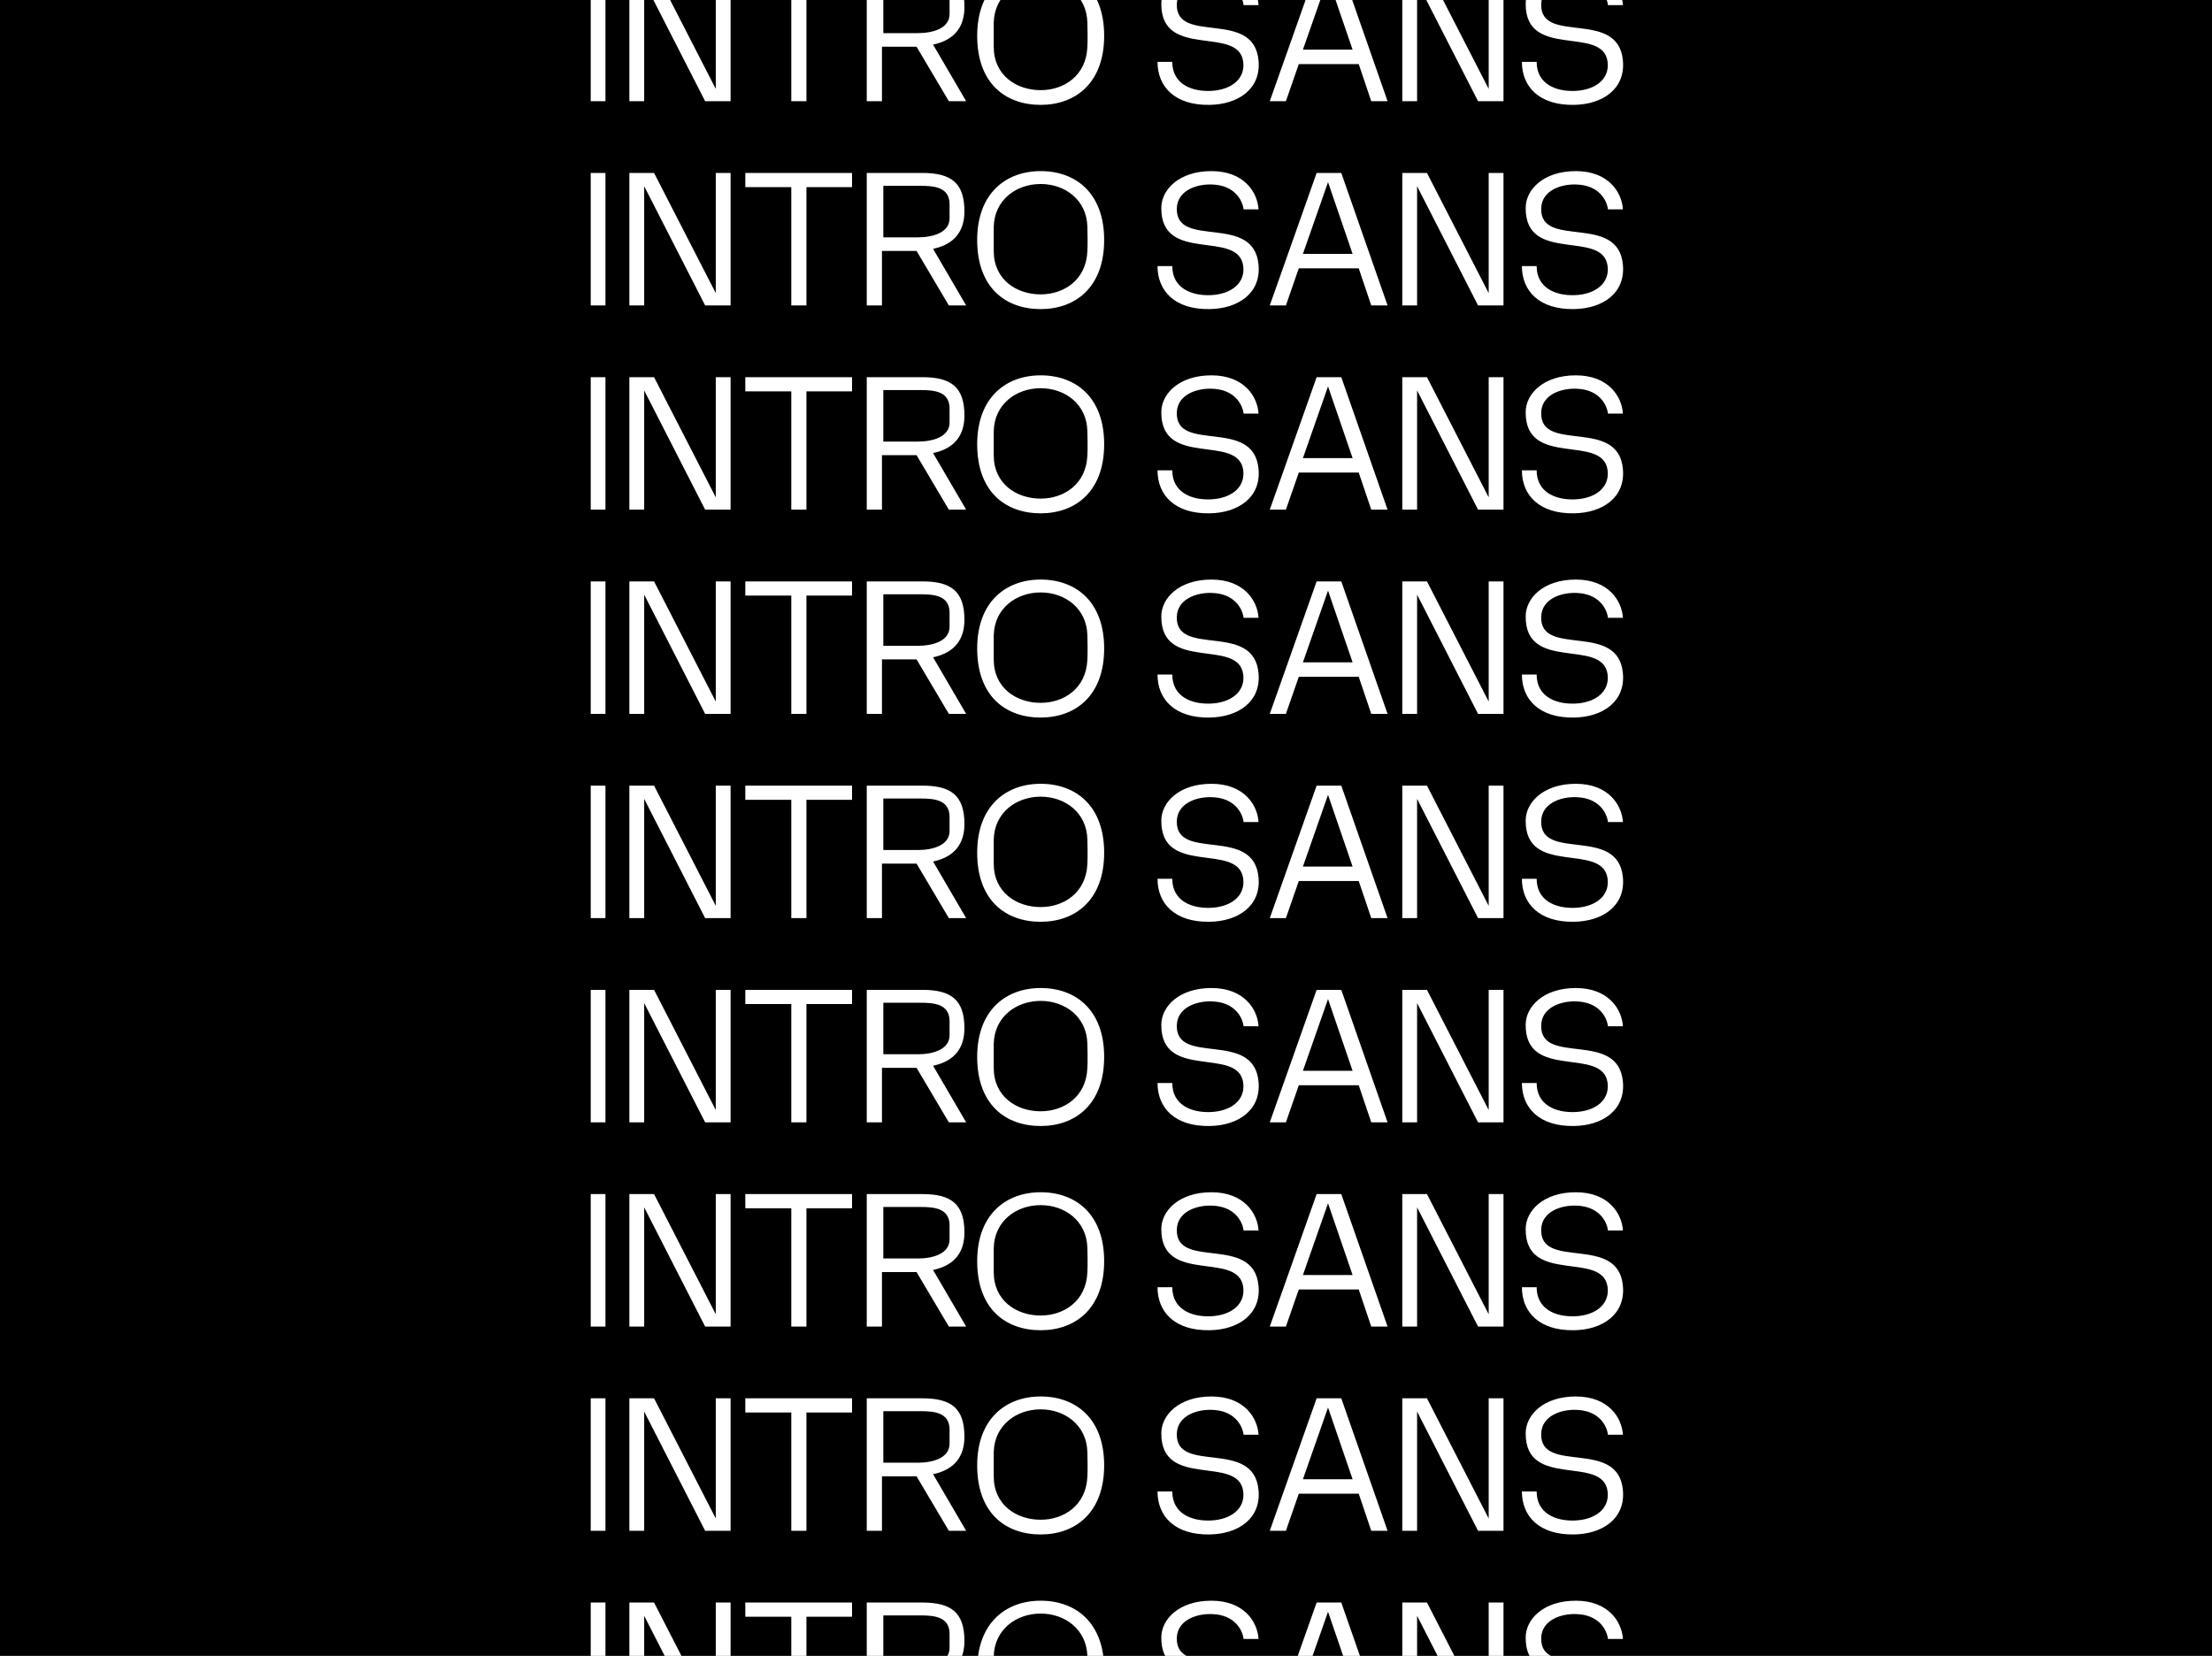 <?xml version="1.0" encoding="UTF-8"?>
<svg width="1202px" height="900px" viewBox="0 0 1202 900" version="1.1" xmlns="http://www.w3.org/2000/svg" xmlns:xlink="http://www.w3.org/1999/xlink">
    <!-- Generator: Sketch 57.1 (83088) - https://sketch.com -->
    <title>Custom Preset Copy</title>
    <desc>Created with Sketch.</desc>
    <g id="Custom-Preset-Copy" stroke="none" stroke-width="1" fill="none" fill-rule="evenodd">
        <rect fill="#000000" x="0" y="0" width="1202" height="900"></rect>
        <g id="Group" transform="translate(321, -18)" fill="#FFFFFF" fill-rule="nonzero">
            <path d="M0,1 L8,1 L8,73 L0,73 L0,1 Z M67.951,1 L76,1 L76,73 L62.173,73 L29.049,8.2 L29.049,73 L21,73 L21,1 L34.415,1 L67.951,66.314 L67.951,1 Z M108.989,73 L108.989,8.714 L84,8.714 L84,1 L142,1 L142,8.714 L117.216,8.714 L117.216,73 L108.989,73 Z M204,73 L194.604,73 L177.052,43.377 L158.26,43.377 L158.26,73 L150,73 L150,1 L180.252,1 C195.946,1 203.071,6.451 203.071,21.88 C203.071,32.063 198.218,39.674 186.034,42.246 L204,73 Z M159,8 L159,36 L177.778,36 C185.87,36 195,33.473 195,25.588 L195,17.906 C194.896,8.708 186.7,8 179.231,8 L159,8 Z M244.5,75 C225.551,75 210,63.509 210,37.449 C210,12.004 225.654,0 244.5,0 C263.655,0 279,12.004 279,37.449 C279,63.304 263.243,75 244.5,75 Z M244.492,67 C257.032,67 269.265,59.258 269.881,43.469 C270.087,40.718 269.984,32.365 269.881,30.328 C269.573,15.659 257.752,7 244.492,7 C231.232,7 219.308,15.659 219,30.328 L219,43.469 C219,58.952 231.335,67 244.492,67 Z M337.294,0 C355.178,0 362.373,11.679 362.887,20.797 L354.767,20.797 C354.151,15.675 349.731,7.581 337.499,7.274 C329.174,6.967 318.792,10.552 318.484,20.183 C317.765,42.619 360.318,22.539 362.887,50.917 C364.326,66.387 351.787,74.788 336.266,74.993 C317.559,75.3 308,65.26 308,51.635 L316.017,51.635 C316.017,63.519 326.296,67.822 336.78,67.412 C347.675,67.002 355.795,61.162 354.562,51.532 C351.889,31.554 309.85,50.61 310.056,19.978 C310.056,10.143 319.615,0 337.294,0 Z M424.137,73 L417.335,52.84 L384.768,52.84 L377.76,73 L369,73 L394.456,1 L407.853,1 L433,73 L424.137,73 Z M387,45 L414,45 L400.653,6 L387,45 Z M487.951,1 L496,1 L496,73 L482.173,73 L449.049,8.2 L449.049,73 L441,73 L441,1 L454.415,1 L487.951,66.314 L487.951,1 Z M535.294,0 C553.178,0 560.373,11.679 560.887,20.797 L552.767,20.797 C552.151,15.675 547.731,7.581 535.499,7.274 C527.174,6.967 516.792,10.552 516.484,20.183 C515.765,42.619 558.318,22.539 560.887,50.917 C562.326,66.387 549.787,74.788 534.266,74.993 C515.559,75.3 506,65.26 506,51.635 L514.017,51.635 C514.017,63.519 524.296,67.822 534.78,67.412 C545.675,67.002 553.795,61.162 552.562,51.532 C549.889,31.554 507.85,50.61 508.056,19.978 C508.056,10.143 517.615,0 535.294,0 Z" id="INTROSANS"></path>
            <path d="M0,445 L8,445 L8,517 L0,517 L0,445 Z M67.951,445 L76,445 L76,517 L62.173,517 L29.049,452.2 L29.049,517 L21,517 L21,445 L34.415,445 L67.951,510.314 L67.951,445 Z M108.989,517 L108.989,452.714 L84,452.714 L84,445 L142,445 L142,452.714 L117.216,452.714 L117.216,517 L108.989,517 Z M204,517 L194.604,517 L177.052,487.377 L158.26,487.377 L158.26,517 L150,517 L150,445 L180.252,445 C195.946,445 203.071,450.451 203.071,465.88 C203.071,476.063 198.218,483.674 186.034,486.246 L204,517 Z M159,452 L159,480 L177.778,480 C185.87,480 195,477.473 195,469.588 L195,461.906 C194.896,452.708 186.7,452 179.231,452 L159,452 Z M244.5,519 C225.551,519 210,507.509 210,481.449 C210,456.004 225.654,444 244.5,444 C263.655,444 279,456.004 279,481.449 C279,507.304 263.243,519 244.5,519 Z M244.492,511 C257.032,511 269.265,503.258 269.881,487.469 C270.087,484.718 269.984,476.365 269.881,474.328 C269.573,459.659 257.752,451 244.492,451 C231.232,451 219.308,459.659 219,474.328 L219,487.469 C219,502.952 231.335,511 244.492,511 Z M337.294,444 C355.178,444 362.373,455.679 362.887,464.797 L354.767,464.797 C354.151,459.675 349.731,451.581 337.499,451.274 C329.174,450.967 318.792,454.552 318.484,464.183 C317.765,486.619 360.318,466.539 362.887,494.917 C364.326,510.387 351.787,518.788 336.266,518.993 C317.559,519.3 308,509.26 308,495.635 L316.017,495.635 C316.017,507.519 326.296,511.822 336.78,511.412 C347.675,511.002 355.795,505.162 354.562,495.532 C351.889,475.554 309.85,494.61 310.056,463.978 C310.056,454.143 319.615,444 337.294,444 Z M424.137,517 L417.335,496.84 L384.768,496.84 L377.76,517 L369,517 L394.456,445 L407.853,445 L433,517 L424.137,517 Z M387,489 L414,489 L400.653,450 L387,489 Z M487.951,445 L496,445 L496,517 L482.173,517 L449.049,452.2 L449.049,517 L441,517 L441,445 L454.415,445 L487.951,510.314 L487.951,445 Z M535.294,444 C553.178,444 560.373,455.679 560.887,464.797 L552.767,464.797 C552.151,459.675 547.731,451.581 535.499,451.274 C527.174,450.967 516.792,454.552 516.484,464.183 C515.765,486.619 558.318,466.539 560.887,494.917 C562.326,510.387 549.787,518.788 534.266,518.993 C515.559,519.3 506,509.26 506,495.635 L514.017,495.635 C514.017,507.519 524.296,511.822 534.78,511.412 C545.675,511.002 553.795,505.162 552.562,495.532 C549.889,475.554 507.85,494.61 508.056,463.978 C508.056,454.143 517.615,444 535.294,444 Z" id="INTROSANS-Copy-4"></path>
            <path d="M0,112 L8,112 L8,184 L0,184 L0,112 Z M67.951,112 L76,112 L76,184 L62.173,184 L29.049,119.2 L29.049,184 L21,184 L21,112 L34.415,112 L67.951,177.314 L67.951,112 Z M108.989,184 L108.989,119.714 L84,119.714 L84,112 L142,112 L142,119.714 L117.216,119.714 L117.216,184 L108.989,184 Z M204,184 L194.604,184 L177.052,154.377 L158.26,154.377 L158.26,184 L150,184 L150,112 L180.252,112 C195.946,112 203.071,117.451 203.071,132.88 C203.071,143.063 198.218,150.674 186.034,153.246 L204,184 Z M159,119 L159,147 L177.778,147 C185.87,147 195,144.473 195,136.588 L195,128.906 C194.896,119.708 186.7,119 179.231,119 L159,119 Z M244.5,186 C225.551,186 210,174.509 210,148.449 C210,123.004 225.654,111 244.5,111 C263.655,111 279,123.004 279,148.449 C279,174.304 263.243,186 244.5,186 Z M244.492,178 C257.032,178 269.265,170.258 269.881,154.469 C270.087,151.718 269.984,143.365 269.881,141.328 C269.573,126.659 257.752,118 244.492,118 C231.232,118 219.308,126.659 219,141.328 L219,154.469 C219,169.952 231.335,178 244.492,178 Z M337.294,111 C355.178,111 362.373,122.679 362.887,131.797 L354.767,131.797 C354.151,126.675 349.731,118.581 337.499,118.274 C329.174,117.967 318.792,121.552 318.484,131.183 C317.765,153.619 360.318,133.539 362.887,161.917 C364.326,177.387 351.787,185.788 336.266,185.993 C317.559,186.3 308,176.26 308,162.635 L316.017,162.635 C316.017,174.519 326.296,178.822 336.78,178.412 C347.675,178.002 355.795,172.162 354.562,162.532 C351.889,142.554 309.85,161.61 310.056,130.978 C310.056,121.143 319.615,111 337.294,111 Z M424.137,184 L417.335,163.84 L384.768,163.84 L377.76,184 L369,184 L394.456,112 L407.853,112 L433,184 L424.137,184 Z M387,156 L414,156 L400.653,117 L387,156 Z M487.951,112 L496,112 L496,184 L482.173,184 L449.049,119.2 L449.049,184 L441,184 L441,112 L454.415,112 L487.951,177.314 L487.951,112 Z M535.294,111 C553.178,111 560.373,122.679 560.887,131.797 L552.767,131.797 C552.151,126.675 547.731,118.581 535.499,118.274 C527.174,117.967 516.792,121.552 516.484,131.183 C515.765,153.619 558.318,133.539 560.887,161.917 C562.326,177.387 549.787,185.788 534.266,185.993 C515.559,186.3 506,176.26 506,162.635 L514.017,162.635 C514.017,174.519 524.296,178.822 534.78,178.412 C545.675,178.002 553.795,172.162 552.562,162.532 C549.889,142.554 507.85,161.61 508.056,130.978 C508.056,121.143 517.615,111 535.294,111 Z" id="INTROSANS-Copy"></path>
            <path d="M0,556 L8,556 L8,628 L0,628 L0,556 Z M67.951,556 L76,556 L76,628 L62.173,628 L29.049,563.2 L29.049,628 L21,628 L21,556 L34.415,556 L67.951,621.314 L67.951,556 Z M108.989,628 L108.989,563.714 L84,563.714 L84,556 L142,556 L142,563.714 L117.216,563.714 L117.216,628 L108.989,628 Z M204,628 L194.604,628 L177.052,598.377 L158.26,598.377 L158.26,628 L150,628 L150,556 L180.252,556 C195.946,556 203.071,561.451 203.071,576.88 C203.071,587.063 198.218,594.674 186.034,597.246 L204,628 Z M159,563 L159,591 L177.778,591 C185.87,591 195,588.473 195,580.588 L195,572.906 C194.896,563.708 186.7,563 179.231,563 L159,563 Z M244.5,630 C225.551,630 210,618.509 210,592.449 C210,567.004 225.654,555 244.5,555 C263.655,555 279,567.004 279,592.449 C279,618.304 263.243,630 244.5,630 Z M244.492,622 C257.032,622 269.265,614.258 269.881,598.469 C270.087,595.718 269.984,587.365 269.881,585.328 C269.573,570.659 257.752,562 244.492,562 C231.232,562 219.308,570.659 219,585.328 L219,598.469 C219,613.952 231.335,622 244.492,622 Z M337.294,555 C355.178,555 362.373,566.679 362.887,575.797 L354.767,575.797 C354.151,570.675 349.731,562.581 337.499,562.274 C329.174,561.967 318.792,565.552 318.484,575.183 C317.765,597.619 360.318,577.539 362.887,605.917 C364.326,621.387 351.787,629.788 336.266,629.993 C317.559,630.3 308,620.26 308,606.635 L316.017,606.635 C316.017,618.519 326.296,622.822 336.78,622.412 C347.675,622.002 355.795,616.162 354.562,606.532 C351.889,586.554 309.85,605.61 310.056,574.978 C310.056,565.143 319.615,555 337.294,555 Z M424.137,628 L417.335,607.84 L384.768,607.84 L377.76,628 L369,628 L394.456,556 L407.853,556 L433,628 L424.137,628 Z M387,600 L414,600 L400.653,561 L387,600 Z M487.951,556 L496,556 L496,628 L482.173,628 L449.049,563.2 L449.049,628 L441,628 L441,556 L454.415,556 L487.951,621.314 L487.951,556 Z M535.294,555 C553.178,555 560.373,566.679 560.887,575.797 L552.767,575.797 C552.151,570.675 547.731,562.581 535.499,562.274 C527.174,561.967 516.792,565.552 516.484,575.183 C515.765,597.619 558.318,577.539 560.887,605.917 C562.326,621.387 549.787,629.788 534.266,629.993 C515.559,630.3 506,620.26 506,606.635 L514.017,606.635 C514.017,618.519 524.296,622.822 534.78,622.412 C545.675,622.002 553.795,616.162 552.562,606.532 C549.889,586.554 507.85,605.61 508.056,574.978 C508.056,565.143 517.615,555 535.294,555 Z" id="INTROSANS-Copy-5"></path>
            <path d="M0,223 L8,223 L8,295 L0,295 L0,223 Z M67.951,223 L76,223 L76,295 L62.173,295 L29.049,230.2 L29.049,295 L21,295 L21,223 L34.415,223 L67.951,288.314 L67.951,223 Z M108.989,295 L108.989,230.714 L84,230.714 L84,223 L142,223 L142,230.714 L117.216,230.714 L117.216,295 L108.989,295 Z M204,295 L194.604,295 L177.052,265.377 L158.26,265.377 L158.26,295 L150,295 L150,223 L180.252,223 C195.946,223 203.071,228.451 203.071,243.88 C203.071,254.063 198.218,261.674 186.034,264.246 L204,295 Z M159,230 L159,258 L177.778,258 C185.87,258 195,255.473 195,247.588 L195,239.906 C194.896,230.708 186.7,230 179.231,230 L159,230 Z M244.5,297 C225.551,297 210,285.509 210,259.449 C210,234.004 225.654,222 244.5,222 C263.655,222 279,234.004 279,259.449 C279,285.304 263.243,297 244.5,297 Z M244.492,289 C257.032,289 269.265,281.258 269.881,265.469 C270.087,262.718 269.984,254.365 269.881,252.328 C269.573,237.659 257.752,229 244.492,229 C231.232,229 219.308,237.659 219,252.328 L219,265.469 C219,280.952 231.335,289 244.492,289 Z M337.294,222 C355.178,222 362.373,233.679 362.887,242.797 L354.767,242.797 C354.151,237.675 349.731,229.581 337.499,229.274 C329.174,228.967 318.792,232.552 318.484,242.183 C317.765,264.619 360.318,244.539 362.887,272.917 C364.326,288.387 351.787,296.788 336.266,296.993 C317.559,297.3 308,287.26 308,273.635 L316.017,273.635 C316.017,285.519 326.296,289.822 336.78,289.412 C347.675,289.002 355.795,283.162 354.562,273.532 C351.889,253.554 309.85,272.61 310.056,241.978 C310.056,232.143 319.615,222 337.294,222 Z M424.137,295 L417.335,274.84 L384.768,274.84 L377.76,295 L369,295 L394.456,223 L407.853,223 L433,295 L424.137,295 Z M387,267 L414,267 L400.653,228 L387,267 Z M487.951,223 L496,223 L496,295 L482.173,295 L449.049,230.2 L449.049,295 L441,295 L441,223 L454.415,223 L487.951,288.314 L487.951,223 Z M535.294,222 C553.178,222 560.373,233.679 560.887,242.797 L552.767,242.797 C552.151,237.675 547.731,229.581 535.499,229.274 C527.174,228.967 516.792,232.552 516.484,242.183 C515.765,264.619 558.318,244.539 560.887,272.917 C562.326,288.387 549.787,296.788 534.266,296.993 C515.559,297.3 506,287.26 506,273.635 L514.017,273.635 C514.017,285.519 524.296,289.822 534.78,289.412 C545.675,289.002 553.795,283.162 552.562,273.532 C549.889,253.554 507.85,272.61 508.056,241.978 C508.056,232.143 517.615,222 535.294,222 Z" id="INTROSANS-Copy-2"></path>
            <path d="M0,667 L8,667 L8,739 L0,739 L0,667 Z M67.951,667 L76,667 L76,739 L62.173,739 L29.049,674.2 L29.049,739 L21,739 L21,667 L34.415,667 L67.951,732.314 L67.951,667 Z M108.989,739 L108.989,674.714 L84,674.714 L84,667 L142,667 L142,674.714 L117.216,674.714 L117.216,739 L108.989,739 Z M204,739 L194.604,739 L177.052,709.377 L158.26,709.377 L158.26,739 L150,739 L150,667 L180.252,667 C195.946,667 203.071,672.451 203.071,687.88 C203.071,698.063 198.218,705.674 186.034,708.246 L204,739 Z M159,674 L159,702 L177.778,702 C185.87,702 195,699.473 195,691.588 L195,683.906 C194.896,674.708 186.7,674 179.231,674 L159,674 Z M244.5,741 C225.551,741 210,729.509 210,703.449 C210,678.004 225.654,666 244.5,666 C263.655,666 279,678.004 279,703.449 C279,729.304 263.243,741 244.5,741 Z M244.492,733 C257.032,733 269.265,725.258 269.881,709.469 C270.087,706.718 269.984,698.365 269.881,696.328 C269.573,681.659 257.752,673 244.492,673 C231.232,673 219.308,681.659 219,696.328 L219,709.469 C219,724.952 231.335,733 244.492,733 Z M337.294,666 C355.178,666 362.373,677.679 362.887,686.797 L354.767,686.797 C354.151,681.675 349.731,673.581 337.499,673.274 C329.174,672.967 318.792,676.552 318.484,686.183 C317.765,708.619 360.318,688.539 362.887,716.917 C364.326,732.387 351.787,740.788 336.266,740.993 C317.559,741.3 308,731.26 308,717.635 L316.017,717.635 C316.017,729.519 326.296,733.822 336.78,733.412 C347.675,733.002 355.795,727.162 354.562,717.532 C351.889,697.554 309.85,716.61 310.056,685.978 C310.056,676.143 319.615,666 337.294,666 Z M424.137,739 L417.335,718.84 L384.768,718.84 L377.76,739 L369,739 L394.456,667 L407.853,667 L433,739 L424.137,739 Z M387,711 L414,711 L400.653,672 L387,711 Z M487.951,667 L496,667 L496,739 L482.173,739 L449.049,674.2 L449.049,739 L441,739 L441,667 L454.415,667 L487.951,732.314 L487.951,667 Z M535.294,666 C553.178,666 560.373,677.679 560.887,686.797 L552.767,686.797 C552.151,681.675 547.731,673.581 535.499,673.274 C527.174,672.967 516.792,676.552 516.484,686.183 C515.765,708.619 558.318,688.539 560.887,716.917 C562.326,732.387 549.787,740.788 534.266,740.993 C515.559,741.3 506,731.26 506,717.635 L514.017,717.635 C514.017,729.519 524.296,733.822 534.78,733.412 C545.675,733.002 553.795,727.162 552.562,717.532 C549.889,697.554 507.85,716.61 508.056,685.978 C508.056,676.143 517.615,666 535.294,666 Z" id="INTROSANS-Copy-6"></path>
            <path d="M0,334 L8,334 L8,406 L0,406 L0,334 Z M67.951,334 L76,334 L76,406 L62.173,406 L29.049,341.2 L29.049,406 L21,406 L21,334 L34.415,334 L67.951,399.314 L67.951,334 Z M108.989,406 L108.989,341.714 L84,341.714 L84,334 L142,334 L142,341.714 L117.216,341.714 L117.216,406 L108.989,406 Z M204,406 L194.604,406 L177.052,376.377 L158.26,376.377 L158.26,406 L150,406 L150,334 L180.252,334 C195.946,334 203.071,339.451 203.071,354.88 C203.071,365.063 198.218,372.674 186.034,375.246 L204,406 Z M159,341 L159,369 L177.778,369 C185.87,369 195,366.473 195,358.588 L195,350.906 C194.896,341.708 186.7,341 179.231,341 L159,341 Z M244.5,408 C225.551,408 210,396.509 210,370.449 C210,345.004 225.654,333 244.5,333 C263.655,333 279,345.004 279,370.449 C279,396.304 263.243,408 244.5,408 Z M244.492,400 C257.032,400 269.265,392.258 269.881,376.469 C270.087,373.718 269.984,365.365 269.881,363.328 C269.573,348.659 257.752,340 244.492,340 C231.232,340 219.308,348.659 219,363.328 L219,376.469 C219,391.952 231.335,400 244.492,400 Z M337.294,333 C355.178,333 362.373,344.679 362.887,353.797 L354.767,353.797 C354.151,348.675 349.731,340.581 337.499,340.274 C329.174,339.967 318.792,343.552 318.484,353.183 C317.765,375.619 360.318,355.539 362.887,383.917 C364.326,399.387 351.787,407.788 336.266,407.993 C317.559,408.3 308,398.26 308,384.635 L316.017,384.635 C316.017,396.519 326.296,400.822 336.78,400.412 C347.675,400.002 355.795,394.162 354.562,384.532 C351.889,364.554 309.85,383.61 310.056,352.978 C310.056,343.143 319.615,333 337.294,333 Z M424.137,406 L417.335,385.84 L384.768,385.84 L377.76,406 L369,406 L394.456,334 L407.853,334 L433,406 L424.137,406 Z M387,378 L414,378 L400.653,339 L387,378 Z M487.951,334 L496,334 L496,406 L482.173,406 L449.049,341.2 L449.049,406 L441,406 L441,334 L454.415,334 L487.951,399.314 L487.951,334 Z M535.294,333 C553.178,333 560.373,344.679 560.887,353.797 L552.767,353.797 C552.151,348.675 547.731,340.581 535.499,340.274 C527.174,339.967 516.792,343.552 516.484,353.183 C515.765,375.619 558.318,355.539 560.887,383.917 C562.326,399.387 549.787,407.788 534.266,407.993 C515.559,408.3 506,398.26 506,384.635 L514.017,384.635 C514.017,396.519 524.296,400.822 534.78,400.412 C545.675,400.002 553.795,394.162 552.562,384.532 C549.889,364.554 507.85,383.61 508.056,352.978 C508.056,343.143 517.615,333 535.294,333 Z" id="INTROSANS-Copy-3"></path>
            <path d="M0,778 L8,778 L8,850 L0,850 L0,778 Z M67.951,778 L76,778 L76,850 L62.173,850 L29.049,785.2 L29.049,850 L21,850 L21,778 L34.415,778 L67.951,843.314 L67.951,778 Z M108.989,850 L108.989,785.714 L84,785.714 L84,778 L142,778 L142,785.714 L117.216,785.714 L117.216,850 L108.989,850 Z M204,850 L194.604,850 L177.052,820.377 L158.26,820.377 L158.26,850 L150,850 L150,778 L180.252,778 C195.946,778 203.071,783.451 203.071,798.88 C203.071,809.063 198.218,816.674 186.034,819.246 L204,850 Z M159,785 L159,813 L177.778,813 C185.87,813 195,810.473 195,802.588 L195,794.906 C194.896,785.708 186.7,785 179.231,785 L159,785 Z M244.5,852 C225.551,852 210,840.509 210,814.449 C210,789.004 225.654,777 244.5,777 C263.655,777 279,789.004 279,814.449 C279,840.304 263.243,852 244.5,852 Z M244.492,844 C257.032,844 269.265,836.258 269.881,820.469 C270.087,817.718 269.984,809.365 269.881,807.328 C269.573,792.659 257.752,784 244.492,784 C231.232,784 219.308,792.659 219,807.328 L219,820.469 C219,835.952 231.335,844 244.492,844 Z M337.294,777 C355.178,777 362.373,788.679 362.887,797.797 L354.767,797.797 C354.151,792.675 349.731,784.581 337.499,784.274 C329.174,783.967 318.792,787.552 318.484,797.183 C317.765,819.619 360.318,799.539 362.887,827.917 C364.326,843.387 351.787,851.788 336.266,851.993 C317.559,852.3 308,842.26 308,828.635 L316.017,828.635 C316.017,840.519 326.296,844.822 336.78,844.412 C347.675,844.002 355.795,838.162 354.562,828.532 C351.889,808.554 309.85,827.61 310.056,796.978 C310.056,787.143 319.615,777 337.294,777 Z M424.137,850 L417.335,829.84 L384.768,829.84 L377.76,850 L369,850 L394.456,778 L407.853,778 L433,850 L424.137,850 Z M387,822 L414,822 L400.653,783 L387,822 Z M487.951,778 L496,778 L496,850 L482.173,850 L449.049,785.2 L449.049,850 L441,850 L441,778 L454.415,778 L487.951,843.314 L487.951,778 Z M535.294,777 C553.178,777 560.373,788.679 560.887,797.797 L552.767,797.797 C552.151,792.675 547.731,784.581 535.499,784.274 C527.174,783.967 516.792,787.552 516.484,797.183 C515.765,819.619 558.318,799.539 560.887,827.917 C562.326,843.387 549.787,851.788 534.266,851.993 C515.559,852.3 506,842.26 506,828.635 L514.017,828.635 C514.017,840.519 524.296,844.822 534.78,844.412 C545.675,844.002 553.795,838.162 552.562,828.532 C549.889,808.554 507.85,827.61 508.056,796.978 C508.056,787.143 517.615,777 535.294,777 Z" id="INTROSANS-Copy-7"></path>
            <path d="M0,889 L8,889 L8,961 L0,961 L0,889 Z M67.951,889 L76,889 L76,961 L62.173,961 L29.049,896.2 L29.049,961 L21,961 L21,889 L34.415,889 L67.951,954.314 L67.951,889 Z M108.989,961 L108.989,896.714 L84,896.714 L84,889 L142,889 L142,896.714 L117.216,896.714 L117.216,961 L108.989,961 Z M204,961 L194.604,961 L177.052,931.377 L158.26,931.377 L158.26,961 L150,961 L150,889 L180.252,889 C195.946,889 203.071,894.451 203.071,909.88 C203.071,920.063 198.218,927.674 186.034,930.246 L204,961 Z M159,896 L159,924 L177.778,924 C185.87,924 195,921.473 195,913.588 L195,905.906 C194.896,896.708 186.7,896 179.231,896 L159,896 Z M244.5,963 C225.551,963 210,951.509 210,925.449 C210,900.004 225.654,888 244.5,888 C263.655,888 279,900.004 279,925.449 C279,951.304 263.243,963 244.5,963 Z M244.492,955 C257.032,955 269.265,947.258 269.881,931.469 C270.087,928.718 269.984,920.365 269.881,918.328 C269.573,903.659 257.752,895 244.492,895 C231.232,895 219.308,903.659 219,918.328 L219,931.469 C219,946.952 231.335,955 244.492,955 Z M337.294,888 C355.178,888 362.373,899.679 362.887,908.797 L354.767,908.797 C354.151,903.675 349.731,895.581 337.499,895.274 C329.174,894.967 318.792,898.552 318.484,908.183 C317.765,930.619 360.318,910.539 362.887,938.917 C364.326,954.387 351.787,962.788 336.266,962.993 C317.559,963.3 308,953.26 308,939.635 L316.017,939.635 C316.017,951.519 326.296,955.822 336.78,955.412 C347.675,955.002 355.795,949.162 354.562,939.532 C351.889,919.554 309.85,938.61 310.056,907.978 C310.056,898.143 319.615,888 337.294,888 Z M424.137,961 L417.335,940.84 L384.768,940.84 L377.76,961 L369,961 L394.456,889 L407.853,889 L433,961 L424.137,961 Z M387,933 L414,933 L400.653,894 L387,933 Z M487.951,889 L496,889 L496,961 L482.173,961 L449.049,896.2 L449.049,961 L441,961 L441,889 L454.415,889 L487.951,954.314 L487.951,889 Z M535.294,888 C553.178,888 560.373,899.679 560.887,908.797 L552.767,908.797 C552.151,903.675 547.731,895.581 535.499,895.274 C527.174,894.967 516.792,898.552 516.484,908.183 C515.765,930.619 558.318,910.539 560.887,938.917 C562.326,954.387 549.787,962.788 534.266,962.993 C515.559,963.3 506,953.26 506,939.635 L514.017,939.635 C514.017,951.519 524.296,955.822 534.78,955.412 C545.675,955.002 553.795,949.162 552.562,939.532 C549.889,919.554 507.85,938.61 508.056,907.978 C508.056,898.143 517.615,888 535.294,888 Z" id="INTROSANS-Copy-8"></path>
        </g>
    </g>
</svg>